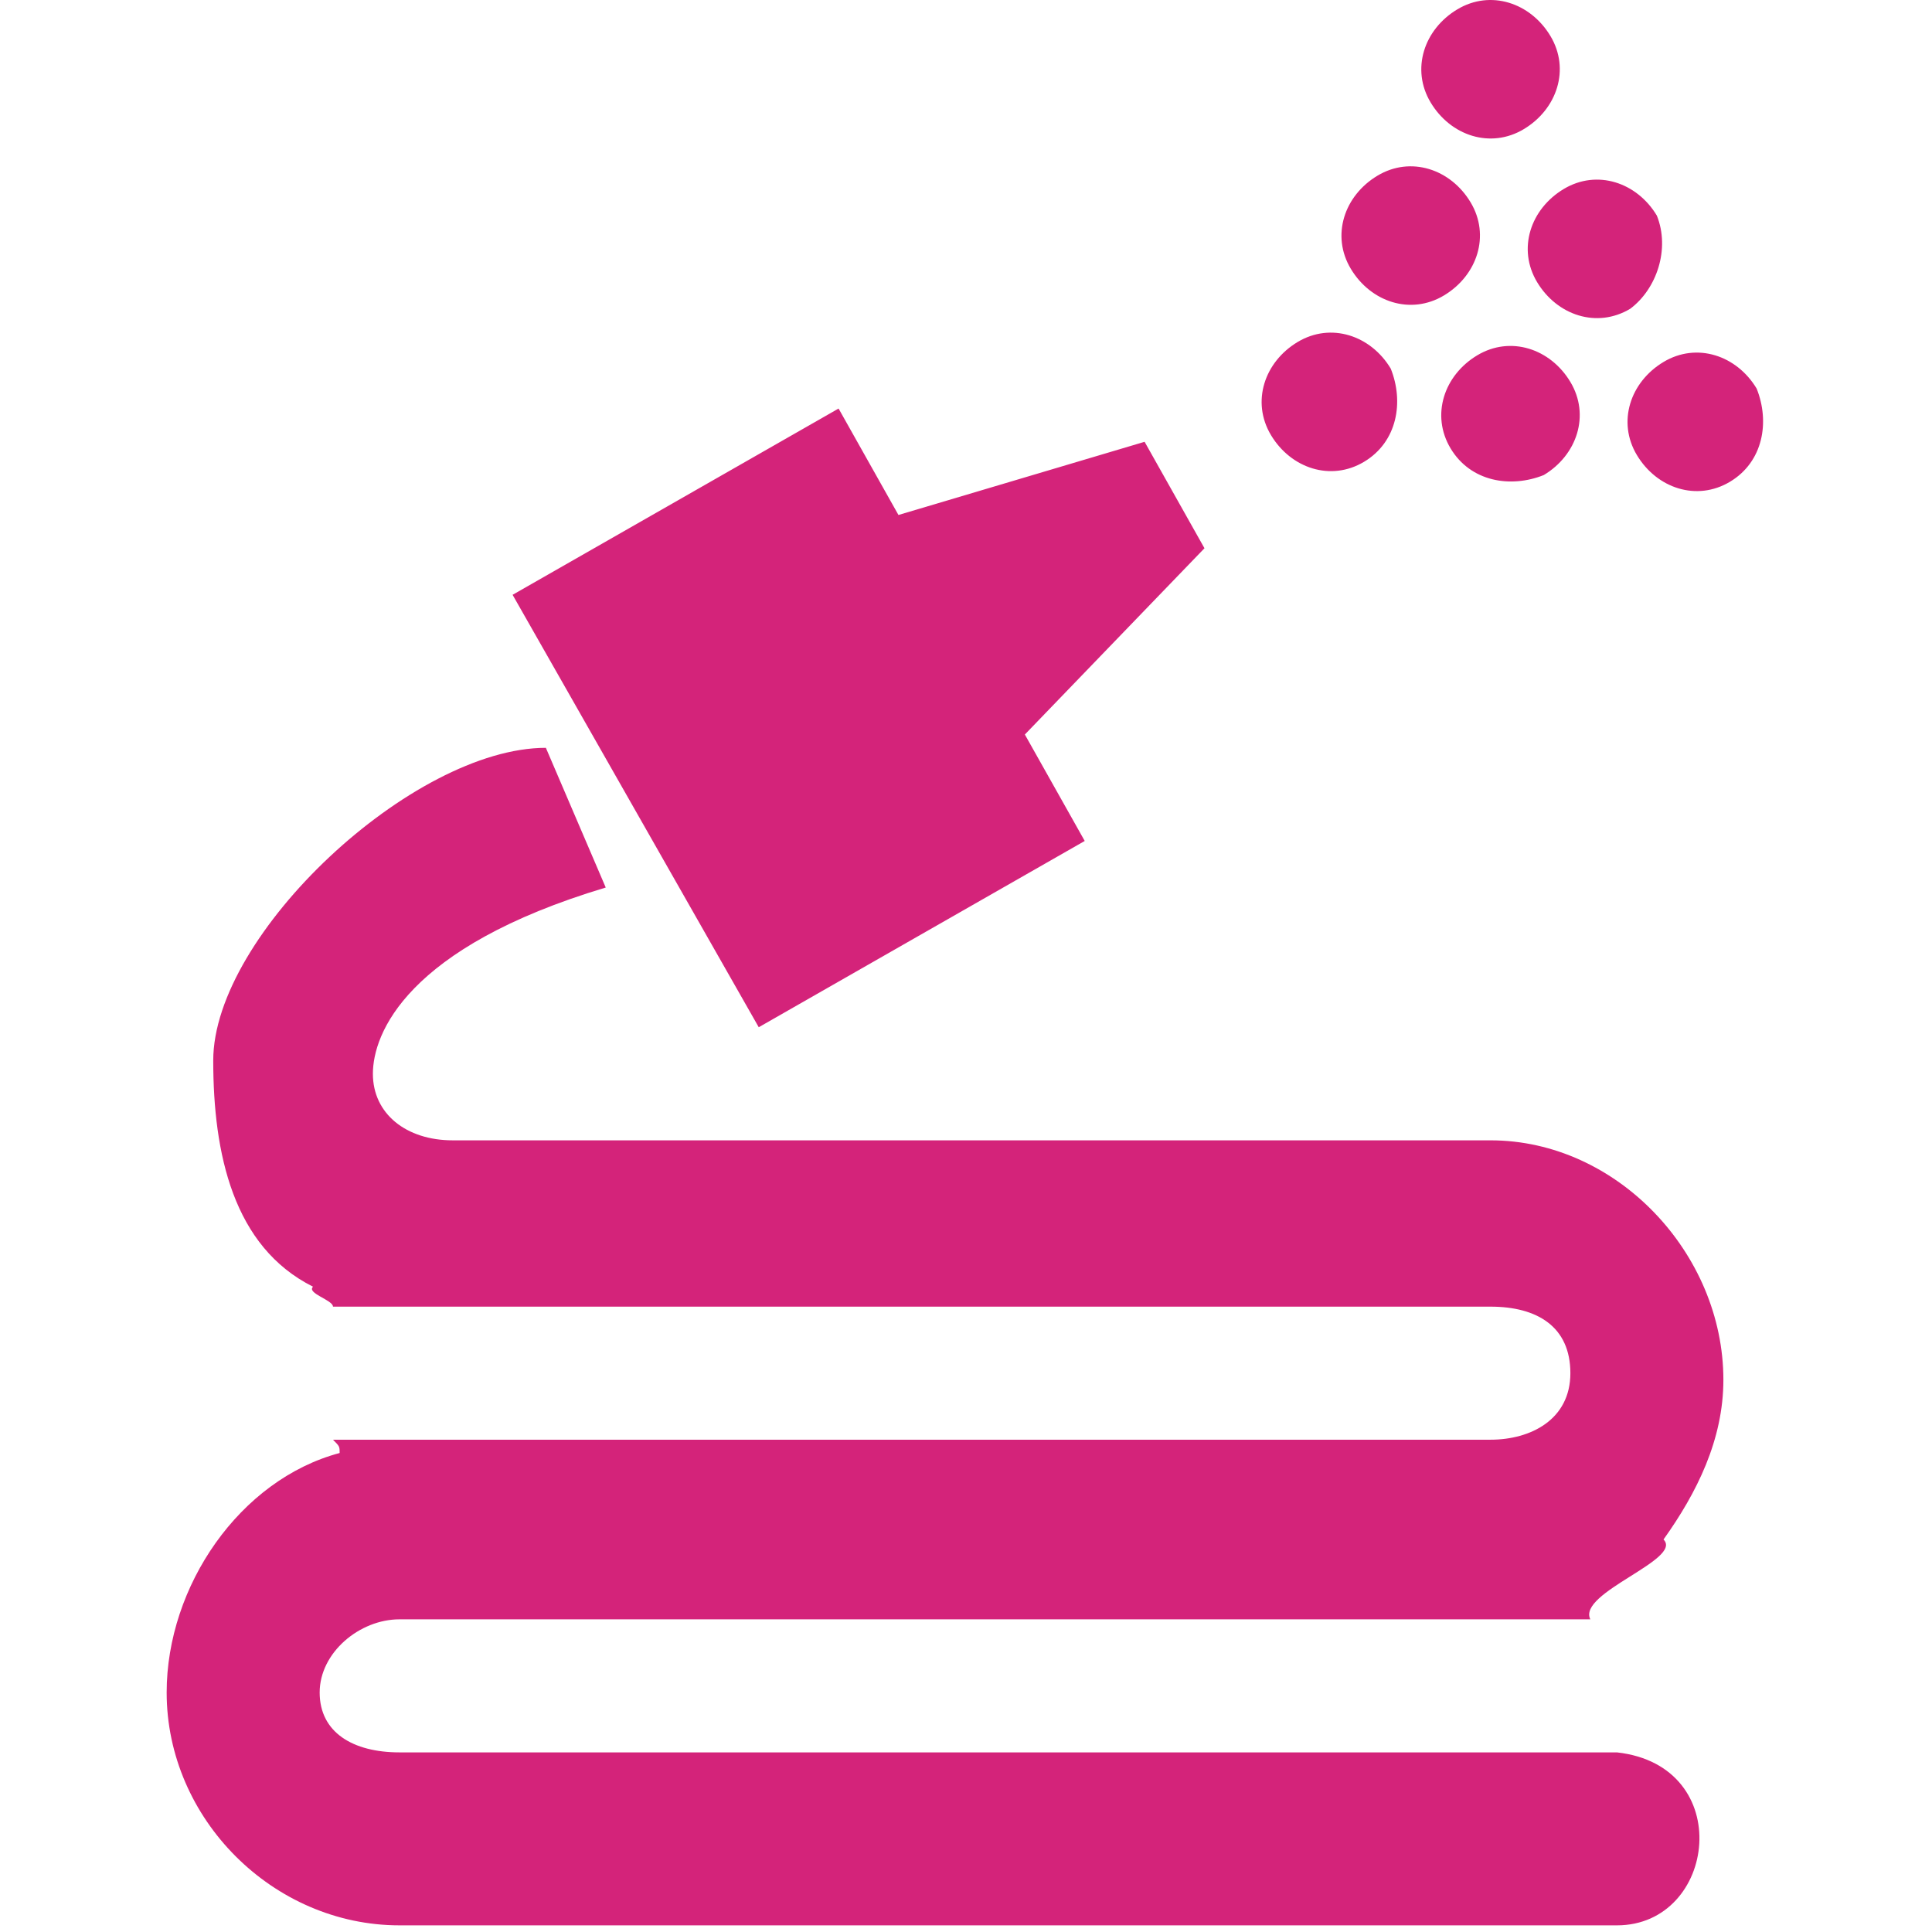 <?xml version="1.0" standalone="no"?><!DOCTYPE svg PUBLIC "-//W3C//DTD SVG 1.1//EN" "http://www.w3.org/Graphics/SVG/1.1/DTD/svg11.dtd"><svg t="1549071797160" class="icon" style="" viewBox="0 0 1024 1024" version="1.1" xmlns="http://www.w3.org/2000/svg" p-id="2443" xmlns:xlink="http://www.w3.org/1999/xlink" width="256" height="256"><defs><style type="text/css"></style></defs><path d="M916.959 255.32c-17.63 10.578-38.787 3.526-49.365-14.104-10.578-17.63-3.526-38.787 14.104-49.365 17.63-10.578 38.787-3.526 49.365 14.104 7.052 17.63 3.526 38.787-14.104 49.365z m-52.891-91.677c-17.63 10.578-38.787 3.526-49.365-14.104-10.578-17.63-3.526-38.787 14.104-49.365s38.787-3.526 49.365 14.104c7.052 17.63 0 38.787-14.104 49.365z m-56.417-95.203c-17.63 10.578-38.787 3.526-49.365-14.104-10.578-17.63-3.526-38.787 14.104-49.365 17.63-10.578 38.787-3.526 49.365 14.104 10.578 17.63 3.526 38.787-14.104 49.365z m-42.313 88.151c-17.63 10.578-38.787 3.526-49.365-14.104-10.578-17.63-3.526-38.787 14.104-49.365 17.63-10.578 38.787-3.526 49.365 14.104 10.578 17.63 3.526 38.787-14.104 49.365z m-42.313 88.151c-17.63 10.578-38.787 3.526-49.365-14.104-10.578-17.63-3.526-38.787 14.104-49.365 17.63-10.578 38.787-3.526 49.365 14.104 7.052 17.63 3.526 38.787-14.104 49.365z m-148.094 200.985l-172.777 98.73-130.464-229.194 172.777-98.73 31.734 56.417 130.464-38.787 31.734 56.417-95.203 98.73 31.734 56.417z m193.933-208.037c-10.578-17.63-3.526-38.787 14.104-49.365 17.63-10.578 38.787-3.526 49.365 14.104 10.578 17.63 3.526 38.787-14.104 49.365-17.63 7.052-38.787 3.526-49.365-14.104z m-447.809 232.72c-105.782 31.734-123.412 77.573-123.412 98.73 0 21.156 17.63 35.261 42.313 35.261h550.065c66.995 0 123.412 59.943 123.412 126.938 0 31.734-14.104 59.943-31.734 84.625 10.578 10.578-45.839 28.208-38.787 42.313h-631.164c-21.156 0-42.313 17.63-42.313 38.787 0 21.156 17.63 31.734 42.313 31.734h645.268c63.469 7.052 52.891 91.677 0 91.677h-645.268c-66.995 0-123.412-56.417-123.412-123.412 0-56.417 38.787-112.834 91.677-126.938 0-3.526 0-3.526-3.526-7.052h613.534c21.156 0 42.313-10.578 42.313-35.261s-17.63-35.261-42.313-35.261H176.488c0-3.526-14.104-7.052-10.578-10.578-42.313-21.156-52.891-70.521-52.891-119.886 0-66.995 105.782-165.725 176.303-165.725l31.734 74.047z" p-id="2444" fill="#d4237a"></path></svg>